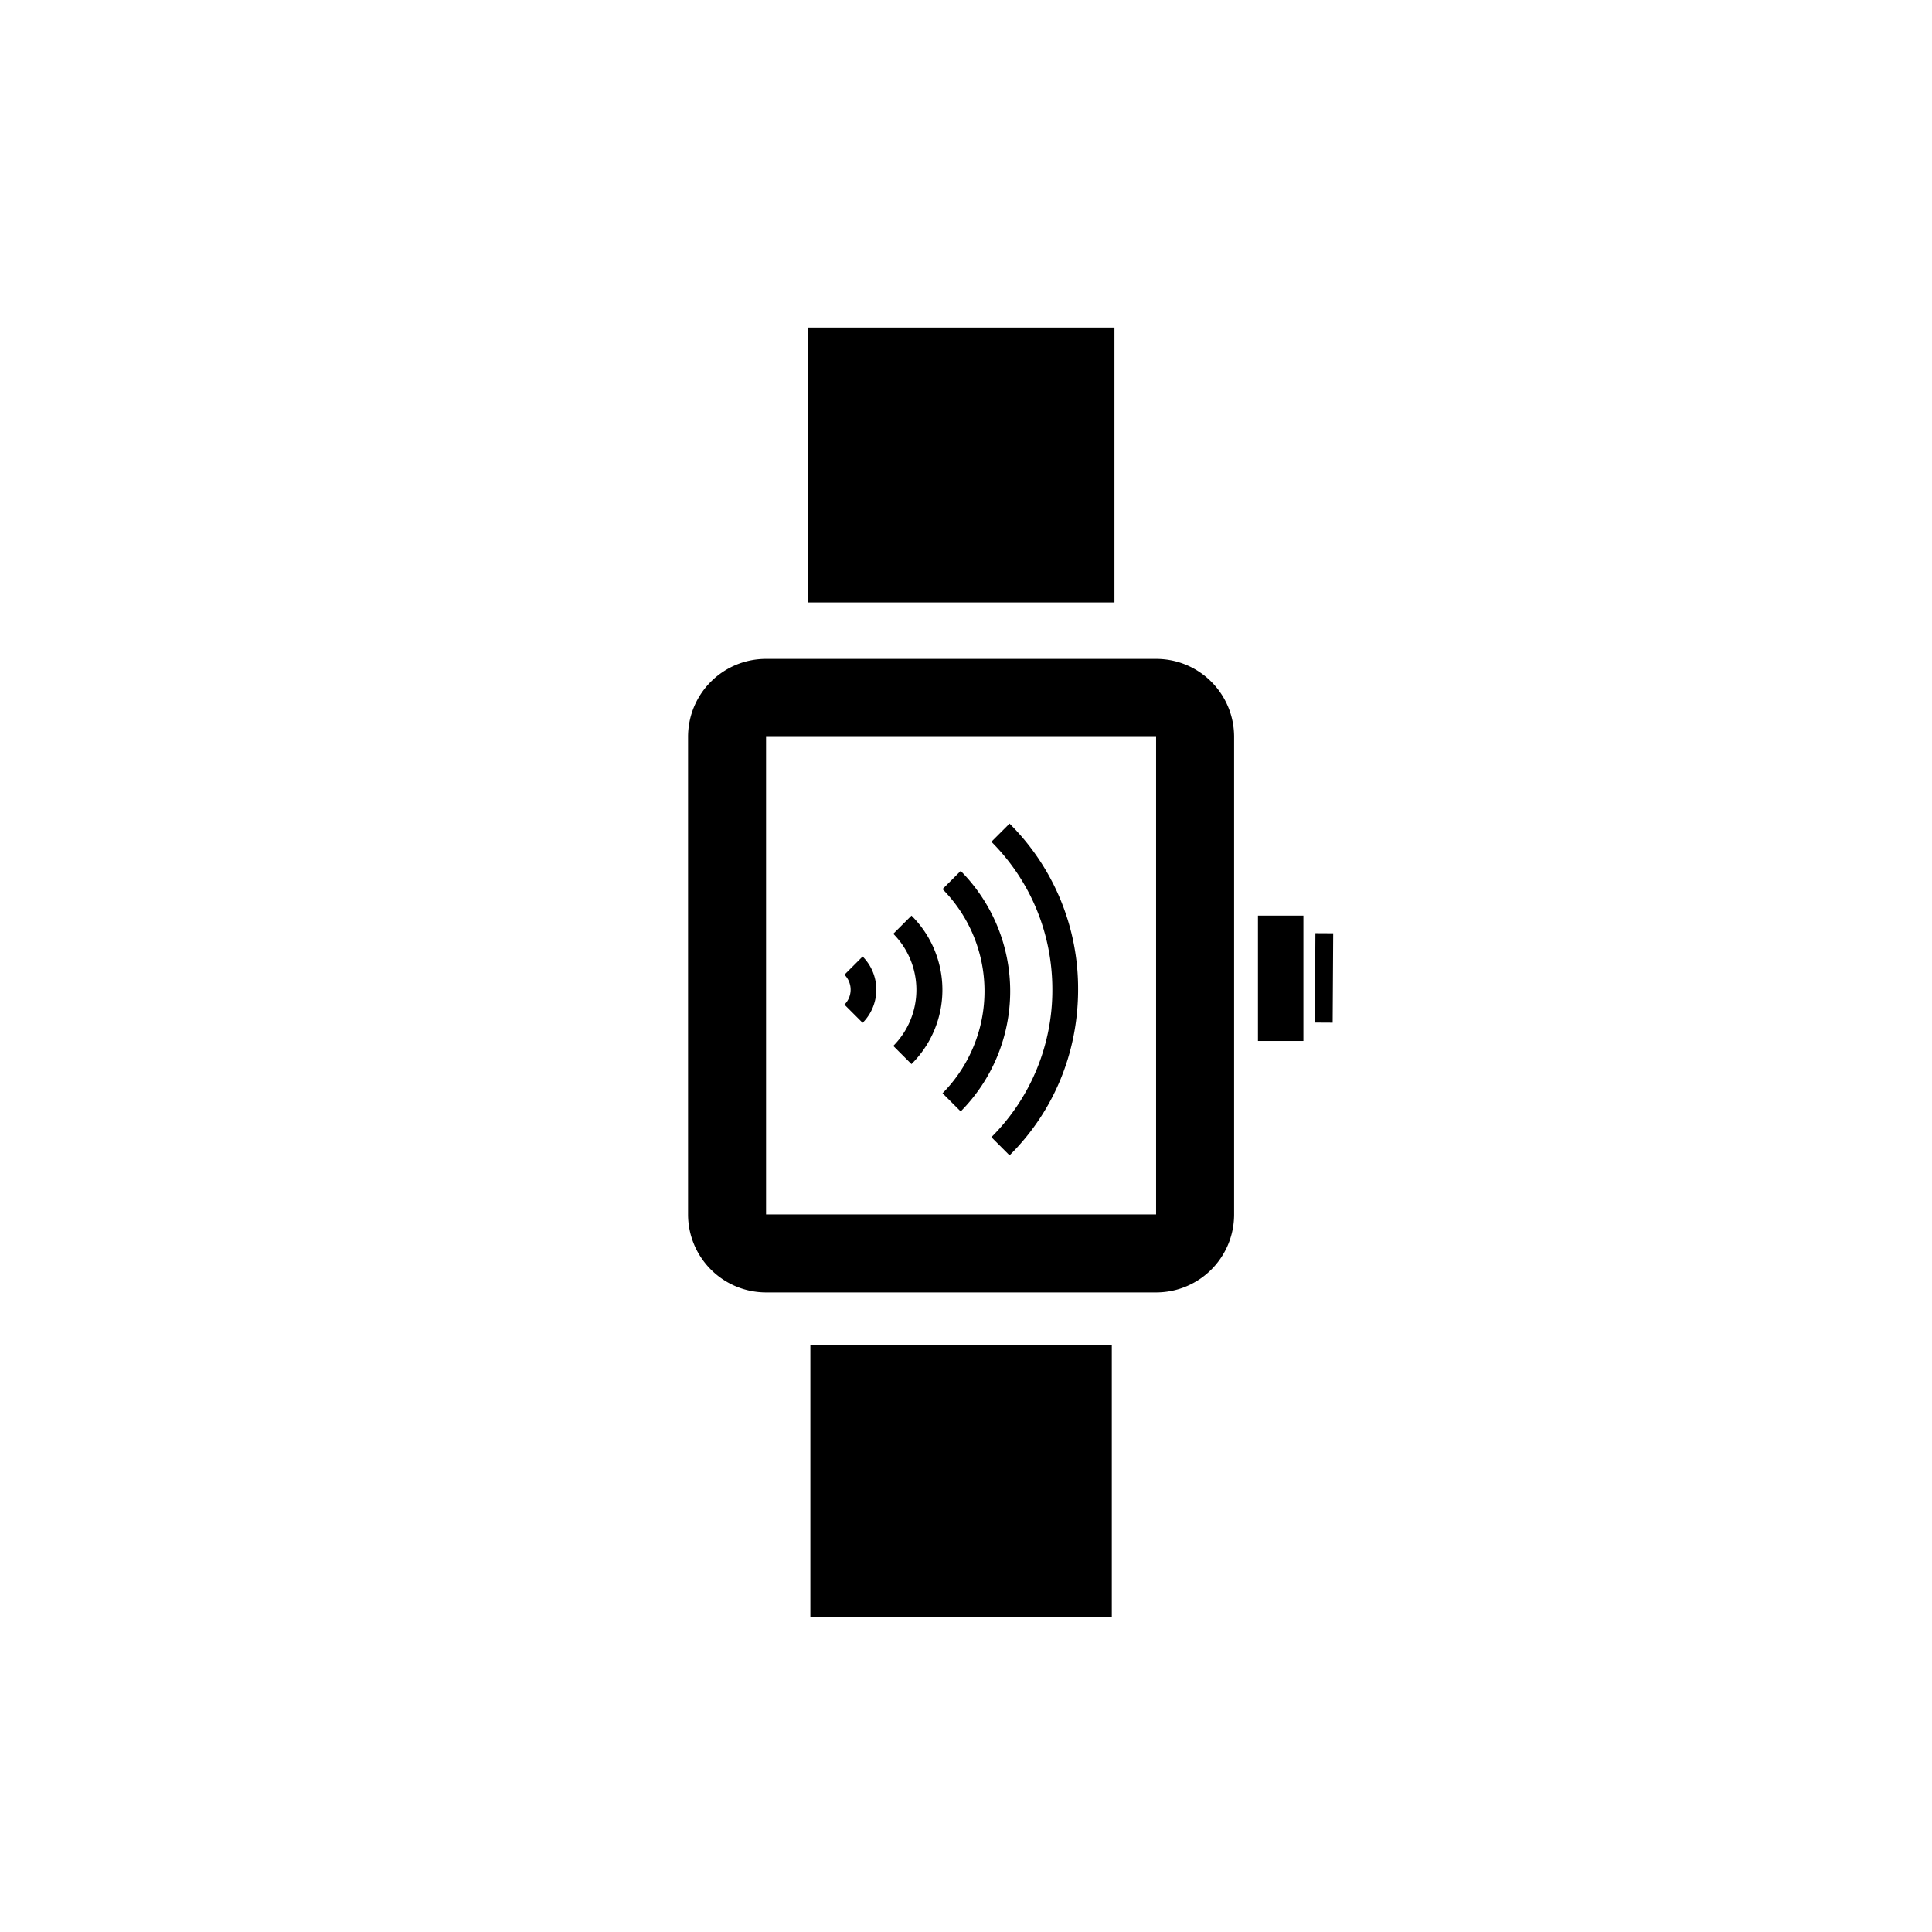 <svg xmlns="http://www.w3.org/2000/svg" viewBox="0 0 510.2 510.2"><path d="M305.3 341.3h-103a20.6 20.6 0 0 1-20.6-20.6V194.6c0-11.4 9.2-20.6 20.6-20.6h103c11.4 0 20.6 9.2 20.6 20.6v126.1c0 11.4-9.2 20.6-20.6 20.6zm0-146.7h-103v126.1h103V194.6z"></path><path d="M213.3 86.5h81v72.6h-81z"></path><path d="M214 355.3h79.6V427H214z"></path><path d="M266.6 305.1l-4.8-4.8a54.8 54.8 0 0 0 16.1-39c0-14.7-5.7-28.6-16.1-39l4.8-4.8a61.4 61.4 0 0 1 18.1 43.8c0 16.6-6.4 32.2-18.1 43.8z"></path><path d="M253.7 293.5l-4.8-4.8a38.3 38.3 0 0 0 0-53.9l4.8-4.8a45.1 45.1 0 0 1 0 63.5z"></path><path d="M240.7 281l-4.8-4.8a21 21 0 0 0 0-29.6l4.8-4.8a27.6 27.6 0 0 1 0 39.2z"></path><path d="M227.8 270.1l-4.8-4.8a5.6 5.6 0 0 0 0-7.9l4.8-4.8a12.4 12.4 0 0 1 0 17.5z"></path><path d="M332.2 241.8h12v33.1h-12z"></path><path d="M337.9 255.9h23.6v4.7h-23.6z" transform="matrix(.006 -1 1 .006 89.3 606.4)"></path></svg>
